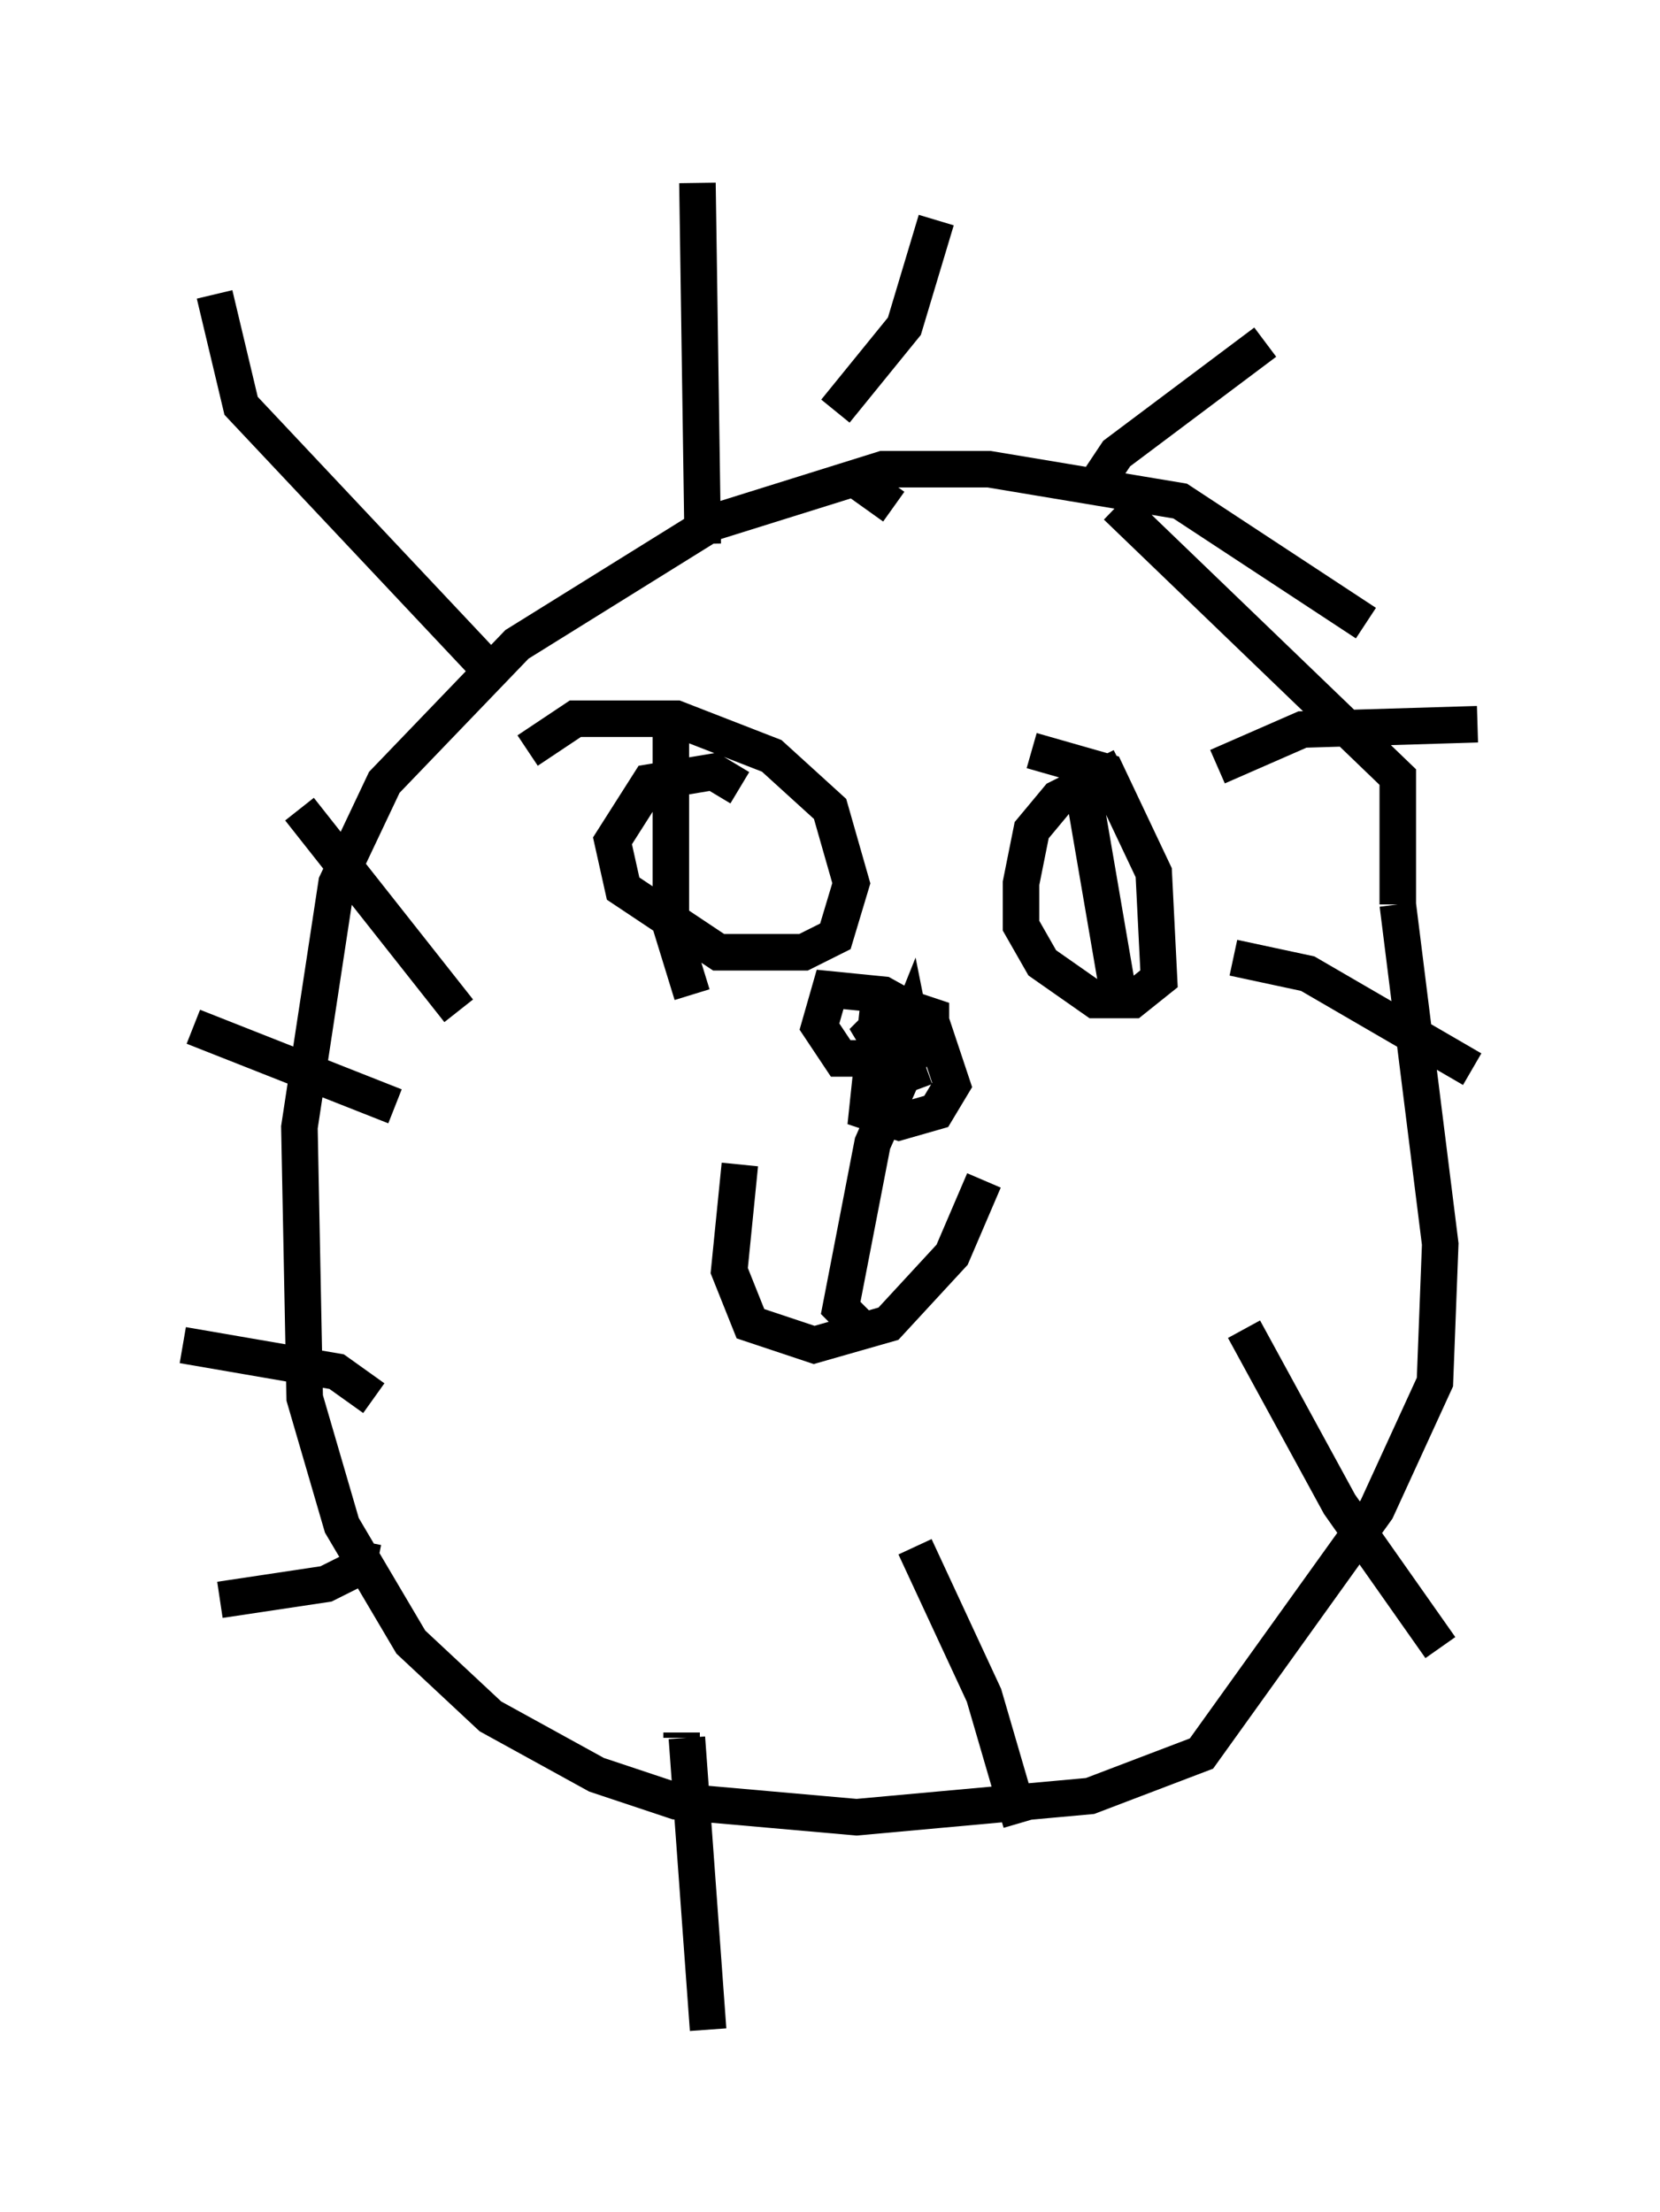 <?xml version="1.0" encoding="utf-8" ?>
<svg baseProfile="full" height="60.547" version="1.1" width="45.441" xmlns="http://www.w3.org/2000/svg" xmlns:ev="http://www.w3.org/2001/xml-events" xmlns:xlink="http://www.w3.org/1999/xlink"><defs /><rect fill="white" height="60.547" width="45.441" x="0" y="0" /><path d="M37.536, 18.073 m-0.145, -1.017 l-5.084, -3.341 -5.229, -0.872 l-2.905, 0.0 -4.648, 1.453 l-5.374, 3.341 -3.631, 3.777 l-1.307, 2.76 -1.017, 6.682 l0.145, 7.408 1.017, 3.486 l1.888, 3.196 2.179, 2.034 l2.905, 1.598 2.179, 0.726 l4.939, 0.436 6.391, -0.581 l3.05, -1.162 4.793, -6.682 l1.598, -3.486 0.145, -3.777 l-1.162, -9.296 m0.0, 0.0 l0.0, -3.486 -7.698, -7.408 m-12.201, 6.101 l0.0, 5.374 0.581, 1.888 m11.765, -6.246 l-1.743, 0.872 -0.726, 0.872 l-0.291, 1.453 0.0, 1.162 l0.581, 1.017 1.453, 1.017 l1.017, 0.0 0.726, -0.581 l-0.145, -2.905 -1.307, -2.76 l-2.034, -0.581 m-7.989, 1.017 l-0.726, -0.436 -1.743, 0.291 l-1.017, 1.598 0.291, 1.307 l2.615, 1.743 2.324, 0.0 l0.872, -0.436 0.436, -1.453 l-0.581, -2.034 -1.598, -1.453 l-2.615, -1.017 -2.76, 0.0 l-1.307, 0.872 m15.251, 1.307 l0.872, 5.084 m-10.313, 4.939 l-0.291, 2.905 0.581, 1.453 l1.743, 0.581 2.034, -0.581 l1.743, -1.888 0.872, -2.034 m-2.905, -4.648 l-0.291, 2.76 0.872, 0.291 l1.017, -0.291 0.436, -0.726 l-0.581, -1.743 -1.307, -0.726 l-1.453, -0.145 -0.291, 1.017 l0.581, 0.872 1.453, 0.0 l0.291, -0.726 -0.436, 0.726 l-0.436, -0.726 0.726, -0.726 l0.872, 0.291 0.0, 0.726 l-0.726, 0.436 -0.291, -0.726 l0.581, 1.598 -0.436, -1.162 l0.291, -0.726 0.145, 0.726 l-1.162, 2.615 -0.872, 4.503 l0.436, 0.436 m-4.212, -21.352 l-0.145, -9.877 m3.777, 6.246 l1.888, -2.324 0.872, -2.905 m4.358, 7.263 l0.581, -0.872 4.067, -3.05 m-1.307, 11.62 l2.324, -1.017 4.793, -0.145 m-6.682, 6.391 l2.034, 0.436 4.503, 2.615 m-6.246, 7.117 l2.615, 4.793 2.76, 3.922 m-20.771, 2.324 l0.0, 0.145 m0.145, 0.0 l0.581, 7.989 m-9.151, -17.285 l-1.017, -0.726 -4.212, -0.726 m7.553, -9.151 l-4.358, -5.52 m16.849, 20.19 l1.888, 4.067 1.017, 3.486 m-18.011, -7.698 l-0.145, 0.726 -0.872, 0.436 l-2.905, 0.436 m4.793, -13.508 l-5.52, -2.179 m8.279, -9.587 l-6.972, -7.408 -0.726, -3.05 m18.592, 5.81 l-1.017, -0.726 " fill="none" stroke="black" stroke-width="1" /></svg>